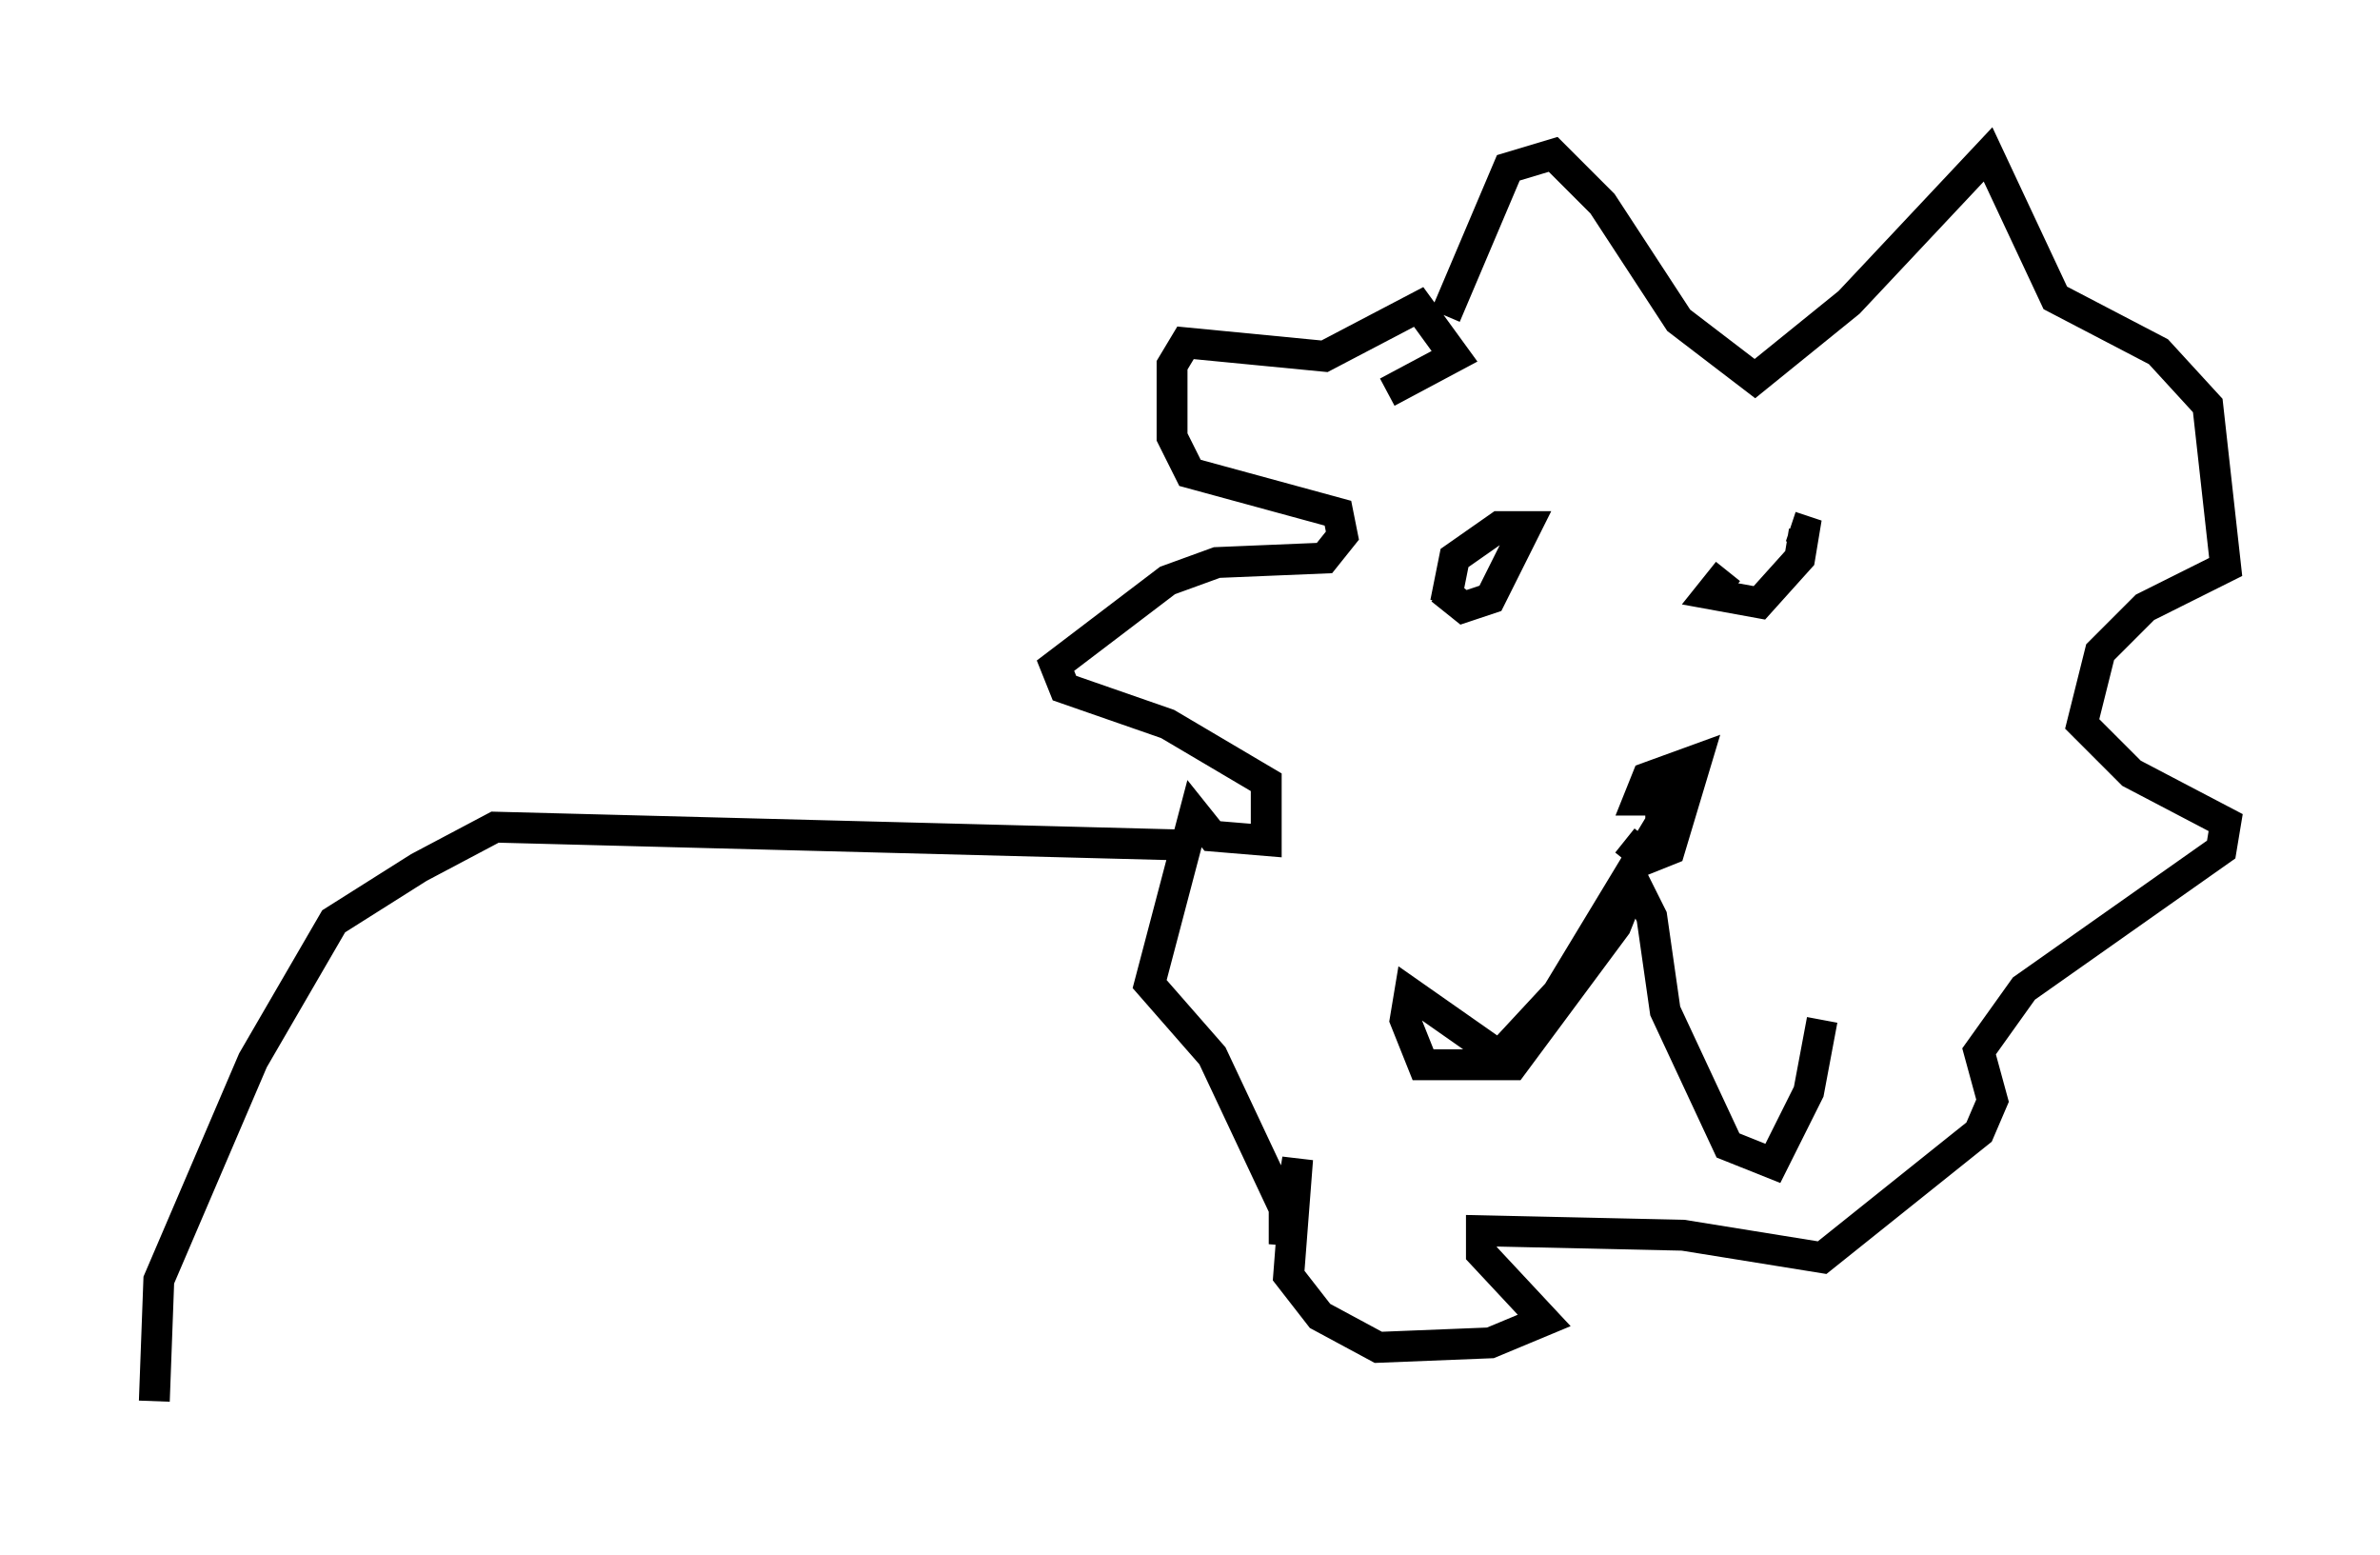 <?xml version="1.0" encoding="utf-8" ?>
<svg baseProfile="full" height="50.38" version="1.1" width="77.106" xmlns="http://www.w3.org/2000/svg" xmlns:ev="http://www.w3.org/2001/xml-events" xmlns:xlink="http://www.w3.org/1999/xlink"><defs /><rect fill="white" height="50.38" width="77.106" x="0" y="0" /><path d="M52.061, 25.771 m0.581, 1.453 l0.726, 0.581 0.726, -0.291 l0.872, -2.905 -1.598, 0.581 l-0.291, 0.726 0.726, 0.0 l0.0, 0.726 -3.341, 5.52 l-1.888, 2.034 -2.905, -2.034 l-0.145, 0.872 0.581, 1.453 l2.905, 0.0 3.341, -4.503 l0.581, -1.453 0.581, 1.162 l0.436, 3.05 2.034, 4.358 l1.453, 0.581 1.162, -2.324 l0.436, -2.324 m-12.346, -13.944 l0.726, 0.581 0.872, -0.291 l1.162, -2.324 -0.872, 0.0 l-1.453, 1.017 -0.291, 1.453 m9.151, -1.017 l-0.581, 0.726 1.598, 0.291 l1.307, -1.453 0.145, -0.872 l-0.436, -0.145 m-11.184, -6.827 l2.034, -4.793 1.453, -0.436 l1.598, 1.598 2.469, 3.777 l2.469, 1.888 3.05, -2.469 l4.503, -4.793 2.179, 4.648 l3.341, 1.743 1.598, 1.743 l0.581, 5.229 -2.615, 1.307 l-1.453, 1.453 -0.581, 2.324 l1.598, 1.598 3.05, 1.598 l-0.145, 0.872 -6.391, 4.503 l-1.453, 2.034 0.436, 1.598 l-0.436, 1.017 -5.084, 4.067 l-4.503, -0.726 -6.536, -0.145 l0.0, 0.726 2.034, 2.179 l-1.743, 0.726 -3.631, 0.145 l-1.888, -1.017 -1.017, -1.307 l0.291, -3.777 -0.436, 2.76 l0.0, -1.162 -2.324, -4.939 l-2.034, -2.324 1.453, -5.52 l0.581, 0.726 1.743, 0.145 l0.0, -1.888 -3.196, -1.888 l-3.341, -1.162 -0.291, -0.726 l3.631, -2.76 1.598, -0.581 l3.486, -0.145 0.581, -0.726 l-0.145, -0.726 -4.793, -1.307 l-0.581, -1.162 0.0, -2.324 l0.436, -0.726 4.503, 0.436 l3.05, -1.598 1.162, 1.598 l-2.179, 1.162 m-6.536, 14.67 l-22.369, -0.581 -2.469, 1.307 l-2.76, 1.743 -2.615, 4.503 l-3.05, 7.117 -0.145, 3.922 " fill="none" stroke="black" stroke-width="1" /></svg>
